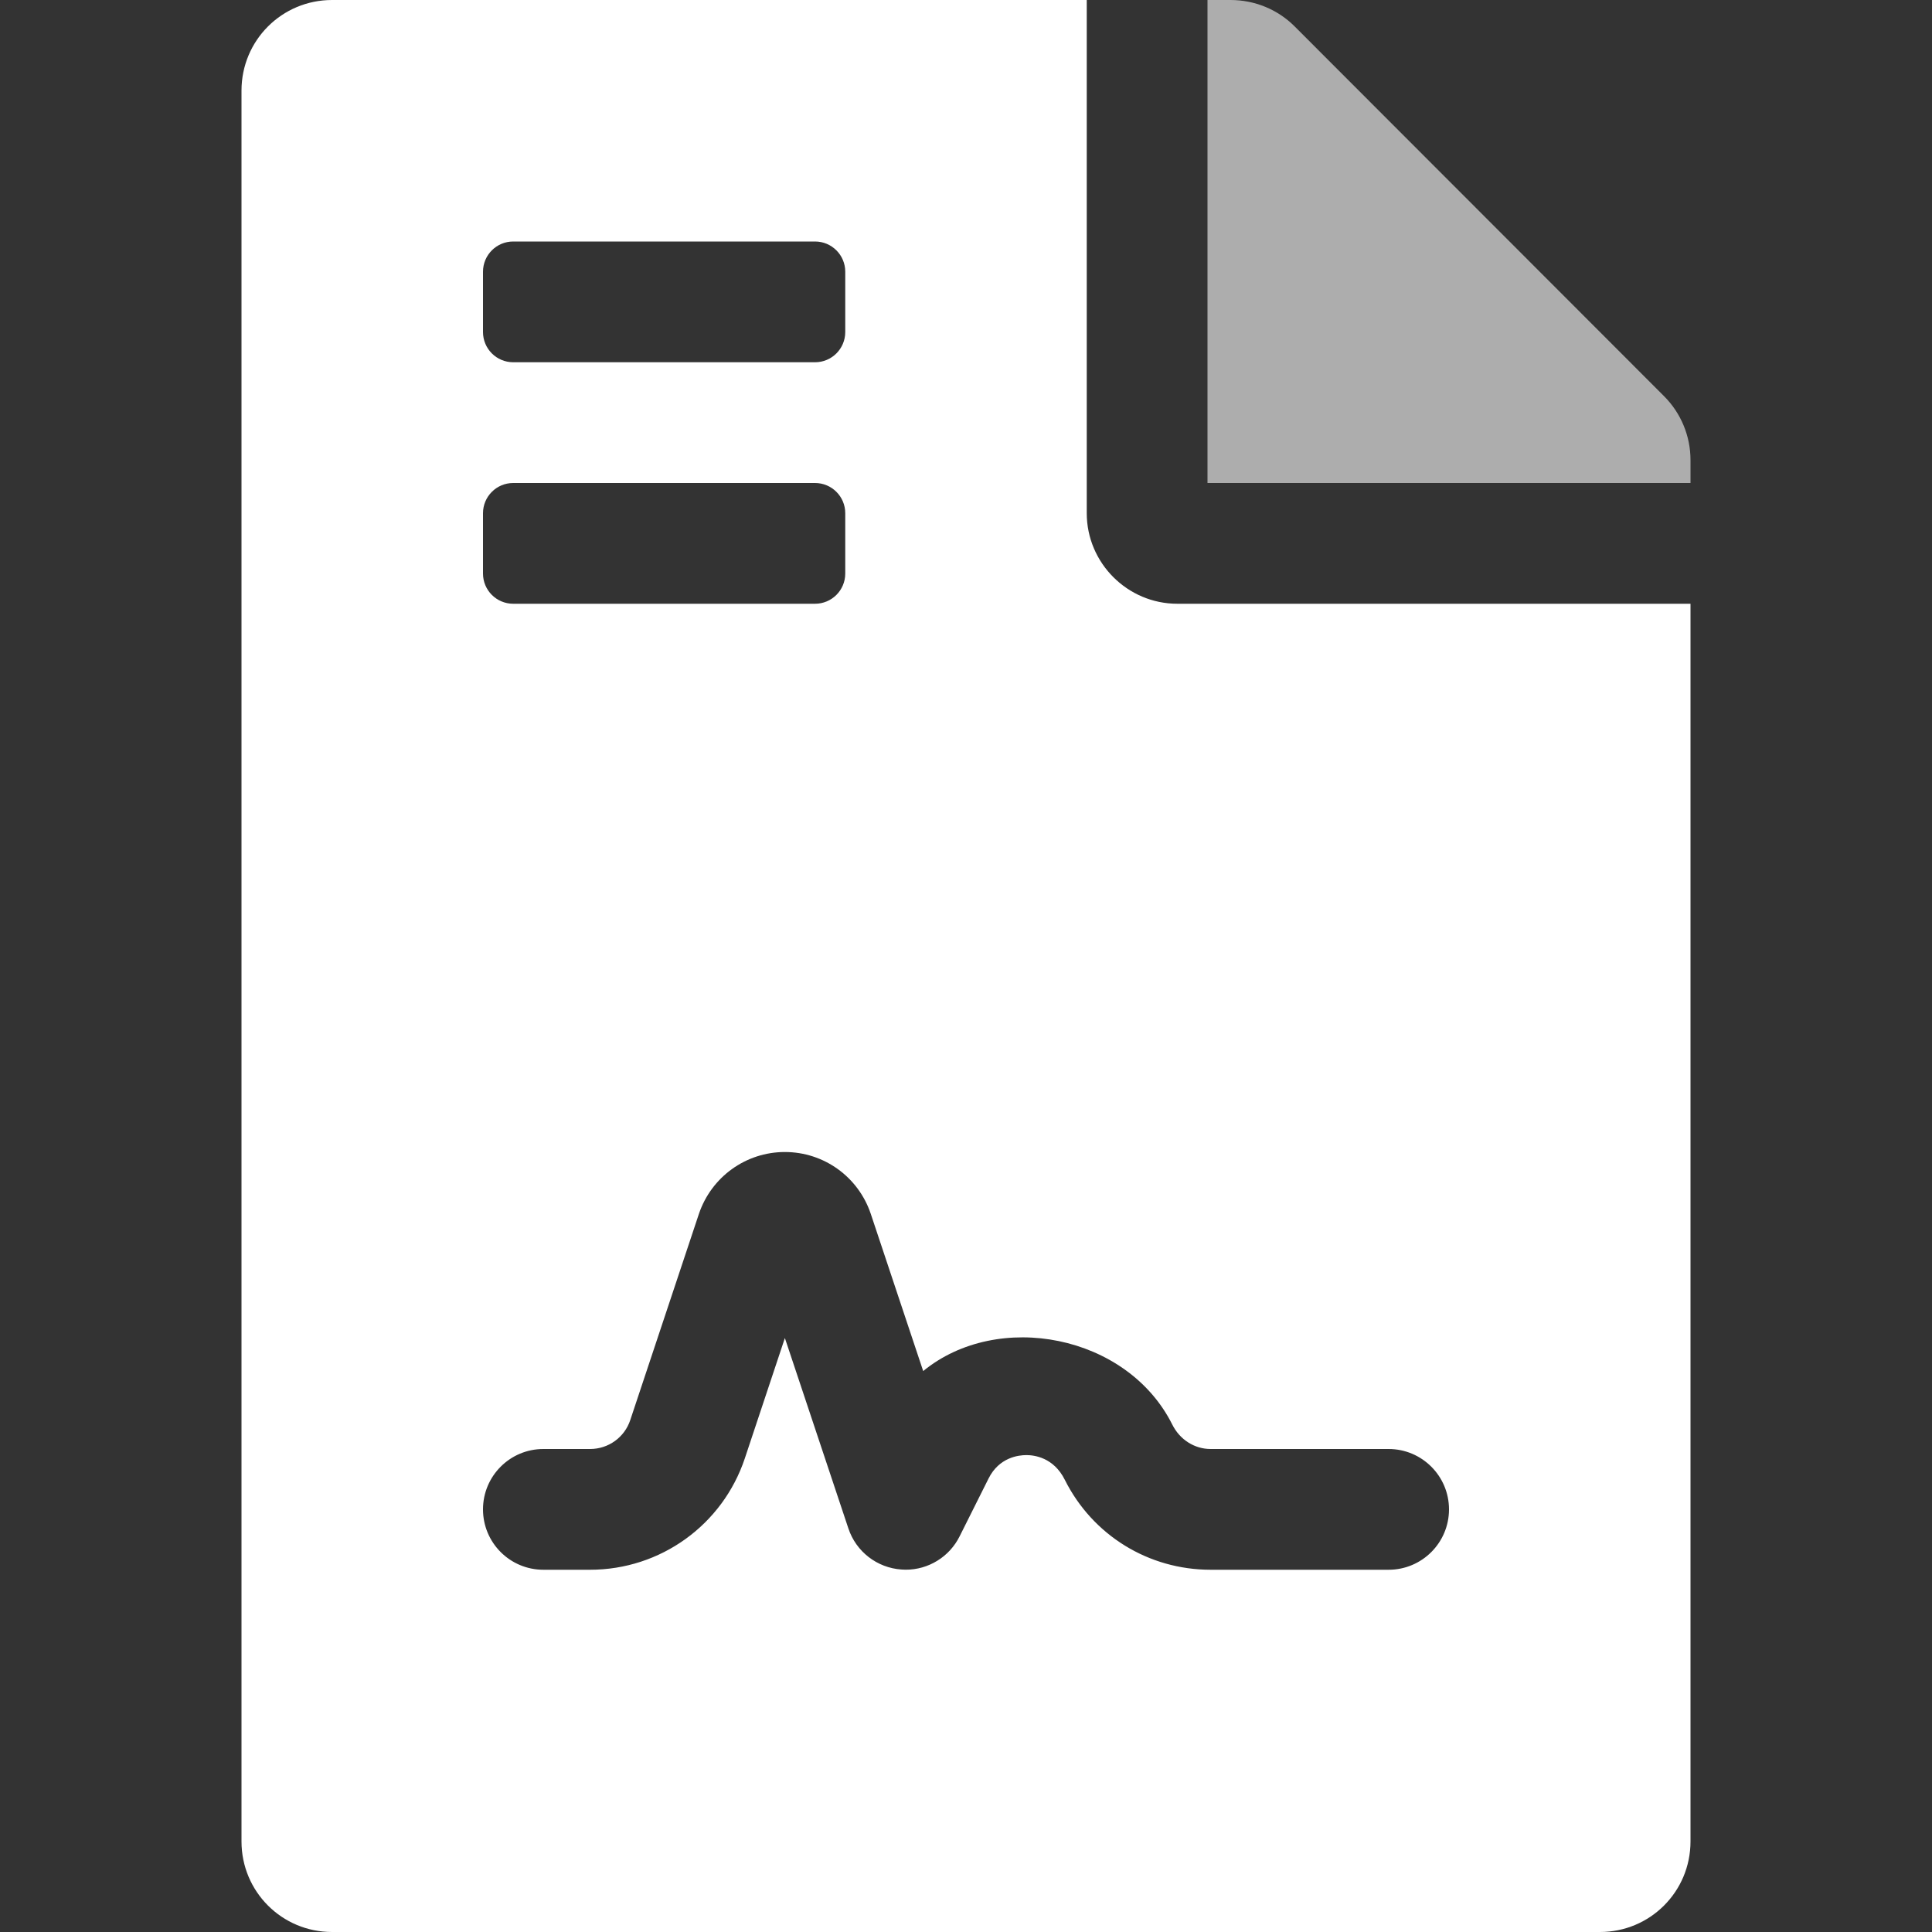 <svg width="32" height="32" viewBox="0 0 32 32" fill="none" xmlns="http://www.w3.org/2000/svg">
<rect x="0" y="0" width="32" height="32" fill="#333333" stroke="none"/>
<path d="M18 8.5V0H5.5C4.669 0 4 0.669 4 1.5V30.5C4 31.331 4.669 32 5.5 32H26.5C27.331 32 28 31.331 28 30.5V10H19.5C18.675 10 18 9.325 18 8.5ZM8 4.5C8 4.224 8.224 4 8.5 4H13.5C13.776 4 14 4.224 14 4.5V5.5C14 5.776 13.776 6 13.5 6H8.5C8.224 6 8 5.776 8 5.5V4.5ZM8 8.5C8 8.224 8.224 8 8.5 8H13.5C13.776 8 14 8.224 14 8.5V9.5C14 9.776 13.776 10 13.5 10H8.5C8.224 10 8 9.776 8 9.5V8.5ZM20.051 24H23C23.552 24 24 24.448 24 25C24 25.552 23.552 26 23 26H20.051C19.023 26 18.096 25.429 17.636 24.509C17.451 24.139 17.13 24.101 17 24.101C16.87 24.101 16.549 24.138 16.374 24.488L15.894 25.447C15.811 25.613 15.684 25.753 15.526 25.85C15.368 25.948 15.186 26 15 25.999C14.976 25.999 14.953 25.998 14.929 25.996C14.526 25.968 14.179 25.699 14.052 25.316L13 22.162L12.337 24.154C11.969 25.258 10.938 26 9.774 26H9C8.447 26 8 25.552 8 25C8 24.448 8.447 24 9 24H9.774C10.076 24 10.344 23.808 10.439 23.521L11.576 20.106C11.783 19.493 12.354 19.081 13 19.081C13.646 19.081 14.217 19.492 14.423 20.106L15.291 22.709C16.526 21.697 18.669 22.102 19.416 23.594C19.542 23.848 19.788 24 20.051 24Z" fill="white"/>
<path opacity="0.6" d="M21.444 0.438L27.562 6.562C27.844 6.844 28 7.225 28 7.619V8H20V0H20.381C20.781 0 21.163 0.156 21.444 0.438Z" fill="white"/>
</svg>
